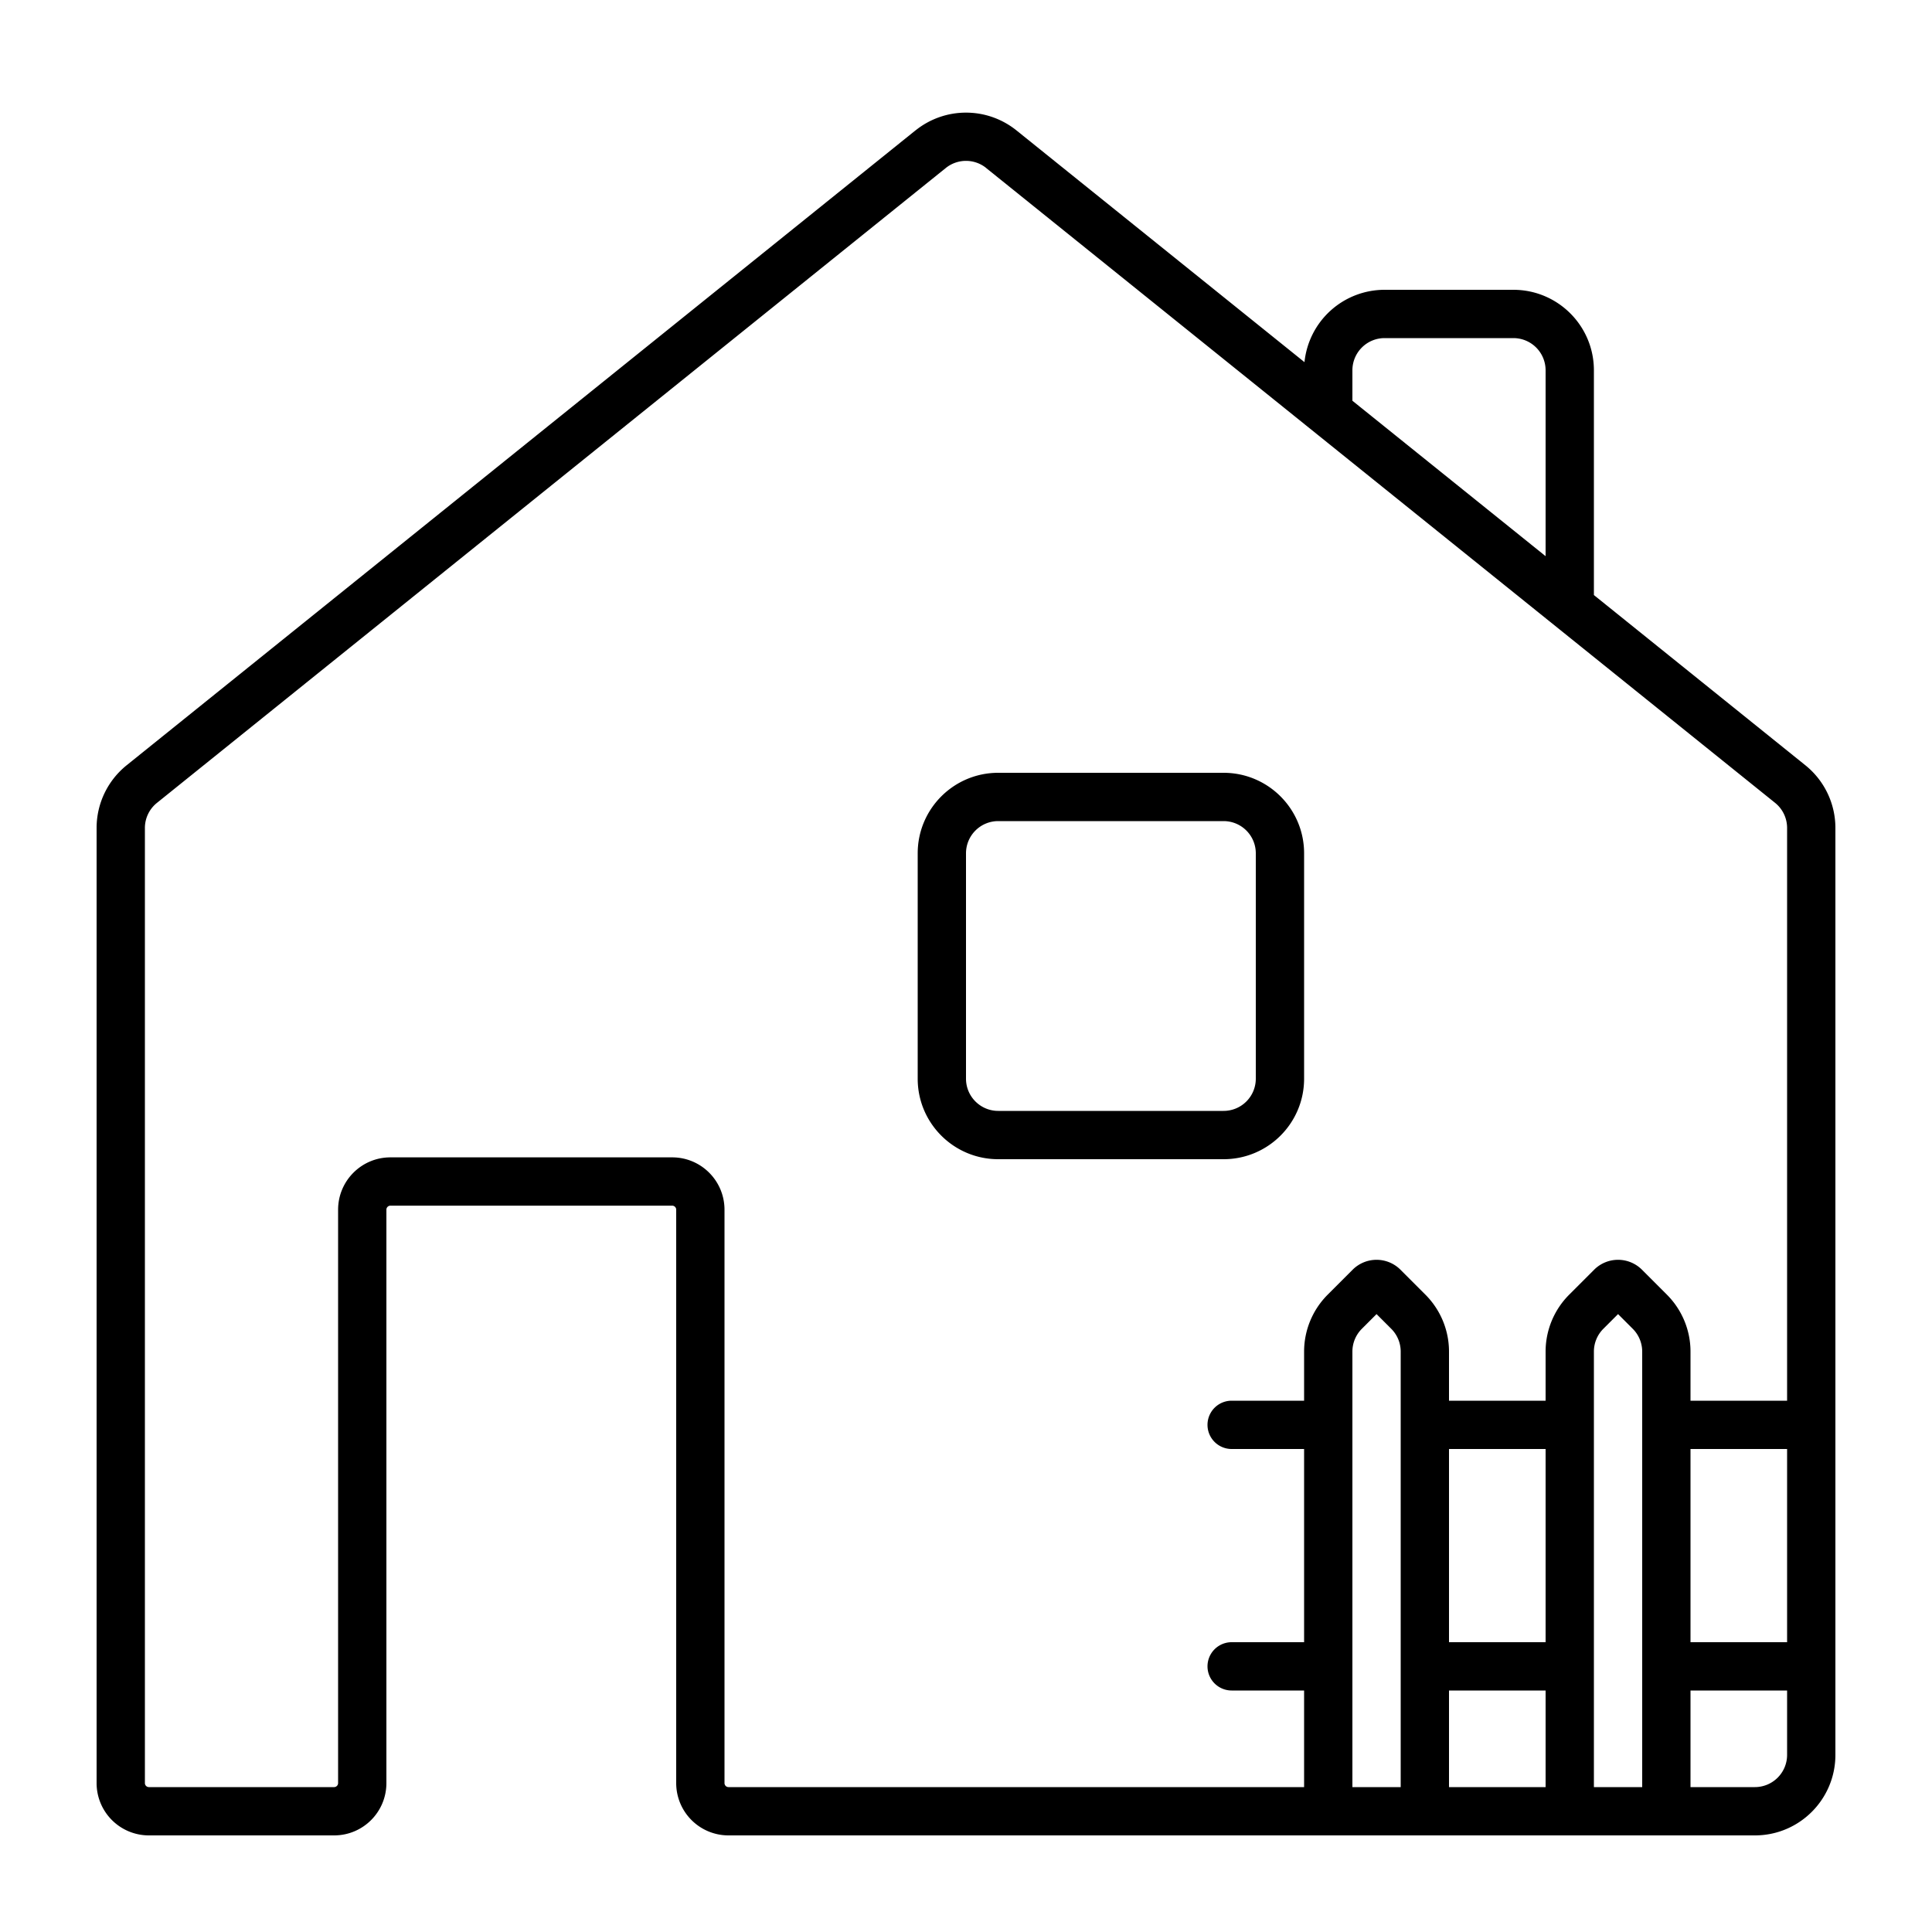 <svg width="40" height="40" xmlns="http://www.w3.org/2000/svg"><path fill-rule="evenodd" clip-rule="evenodd" d="M20.418 3.478a.667.667 0 0 0-.836 0L3.249 16.623a.667.667 0 0 0-.249.52v19.774c0 .046.037.083.083.083h3.834A.083.083 0 0 0 7 36.917V25.046c0-.599.485-1.084 1.083-1.084h5.834c.598 0 1.083.485 1.083 1.084v11.87c0 .047.037.084.083.084H27v-2h-1.5a.5.5 0 1 1 0-1H27v-4h-1.5a.5.5 0 0 1 0-1H27v-1.017c0-.442.176-.866.488-1.178l.517-.517a.7.7 0 0 1 .99 0l.517.517c.312.313.488.736.488 1.178V29h2v-1.017c0-.442.176-.866.488-1.178l.517-.517a.7.7 0 0 1 .99 0l.517.517c.312.313.488.736.488 1.178V29h2V17.142a.667.667 0 0 0-.249-.52L20.418 3.479ZM37 30h-2v4h2v-4Zm0 5h-2v2h1.333a.667.667 0 0 0 .667-.667V35Zm-3 2v-9.017a.667.667 0 0 0-.195-.471l-.305-.305-.305.305a.667.667 0 0 0-.195.471V37h1Zm-2 0v-2h-2v2h2Zm-3 0v-9.017a.667.667 0 0 0-.195-.471l-.305-.305-.305.305a.667.667 0 0 0-.195.471V37h1Zm1-3h2v-4h-2v4ZM18.955 2.7a1.667 1.667 0 0 1 2.09 0l5.963 4.798A1.667 1.667 0 0 1 28.667 6h2.666C32.253 6 33 6.746 33 7.667v4.653l4.378 3.524c.393.316.622.793.622 1.298v19.191c0 .92-.746 1.667-1.667 1.667h-21.25A1.083 1.083 0 0 1 14 36.917V25.046a.083.083 0 0 0-.083-.084H8.083a.083.083 0 0 0-.083.084v11.87C8 37.517 7.515 38 6.917 38H3.083A1.083 1.083 0 0 1 2 36.917V17.142c0-.505.229-.982.622-1.298L18.955 2.699ZM32 11.515v-3.85A.667.667 0 0 0 31.333 7h-2.666a.667.667 0 0 0-.667.667v.63l4 3.218ZM20.667 17a.667.667 0 0 0-.667.667v4.666c0 .369.299.667.667.667h4.666a.667.667 0 0 0 .667-.666v-4.667a.667.667 0 0 0-.667-.667h-4.666ZM19 17.667c0-.92.746-1.667 1.667-1.667h4.666c.92 0 1.667.746 1.667 1.667v4.666c0 .921-.746 1.667-1.667 1.667h-4.666c-.92 0-1.667-.746-1.667-1.666v-4.667Z"/></svg>